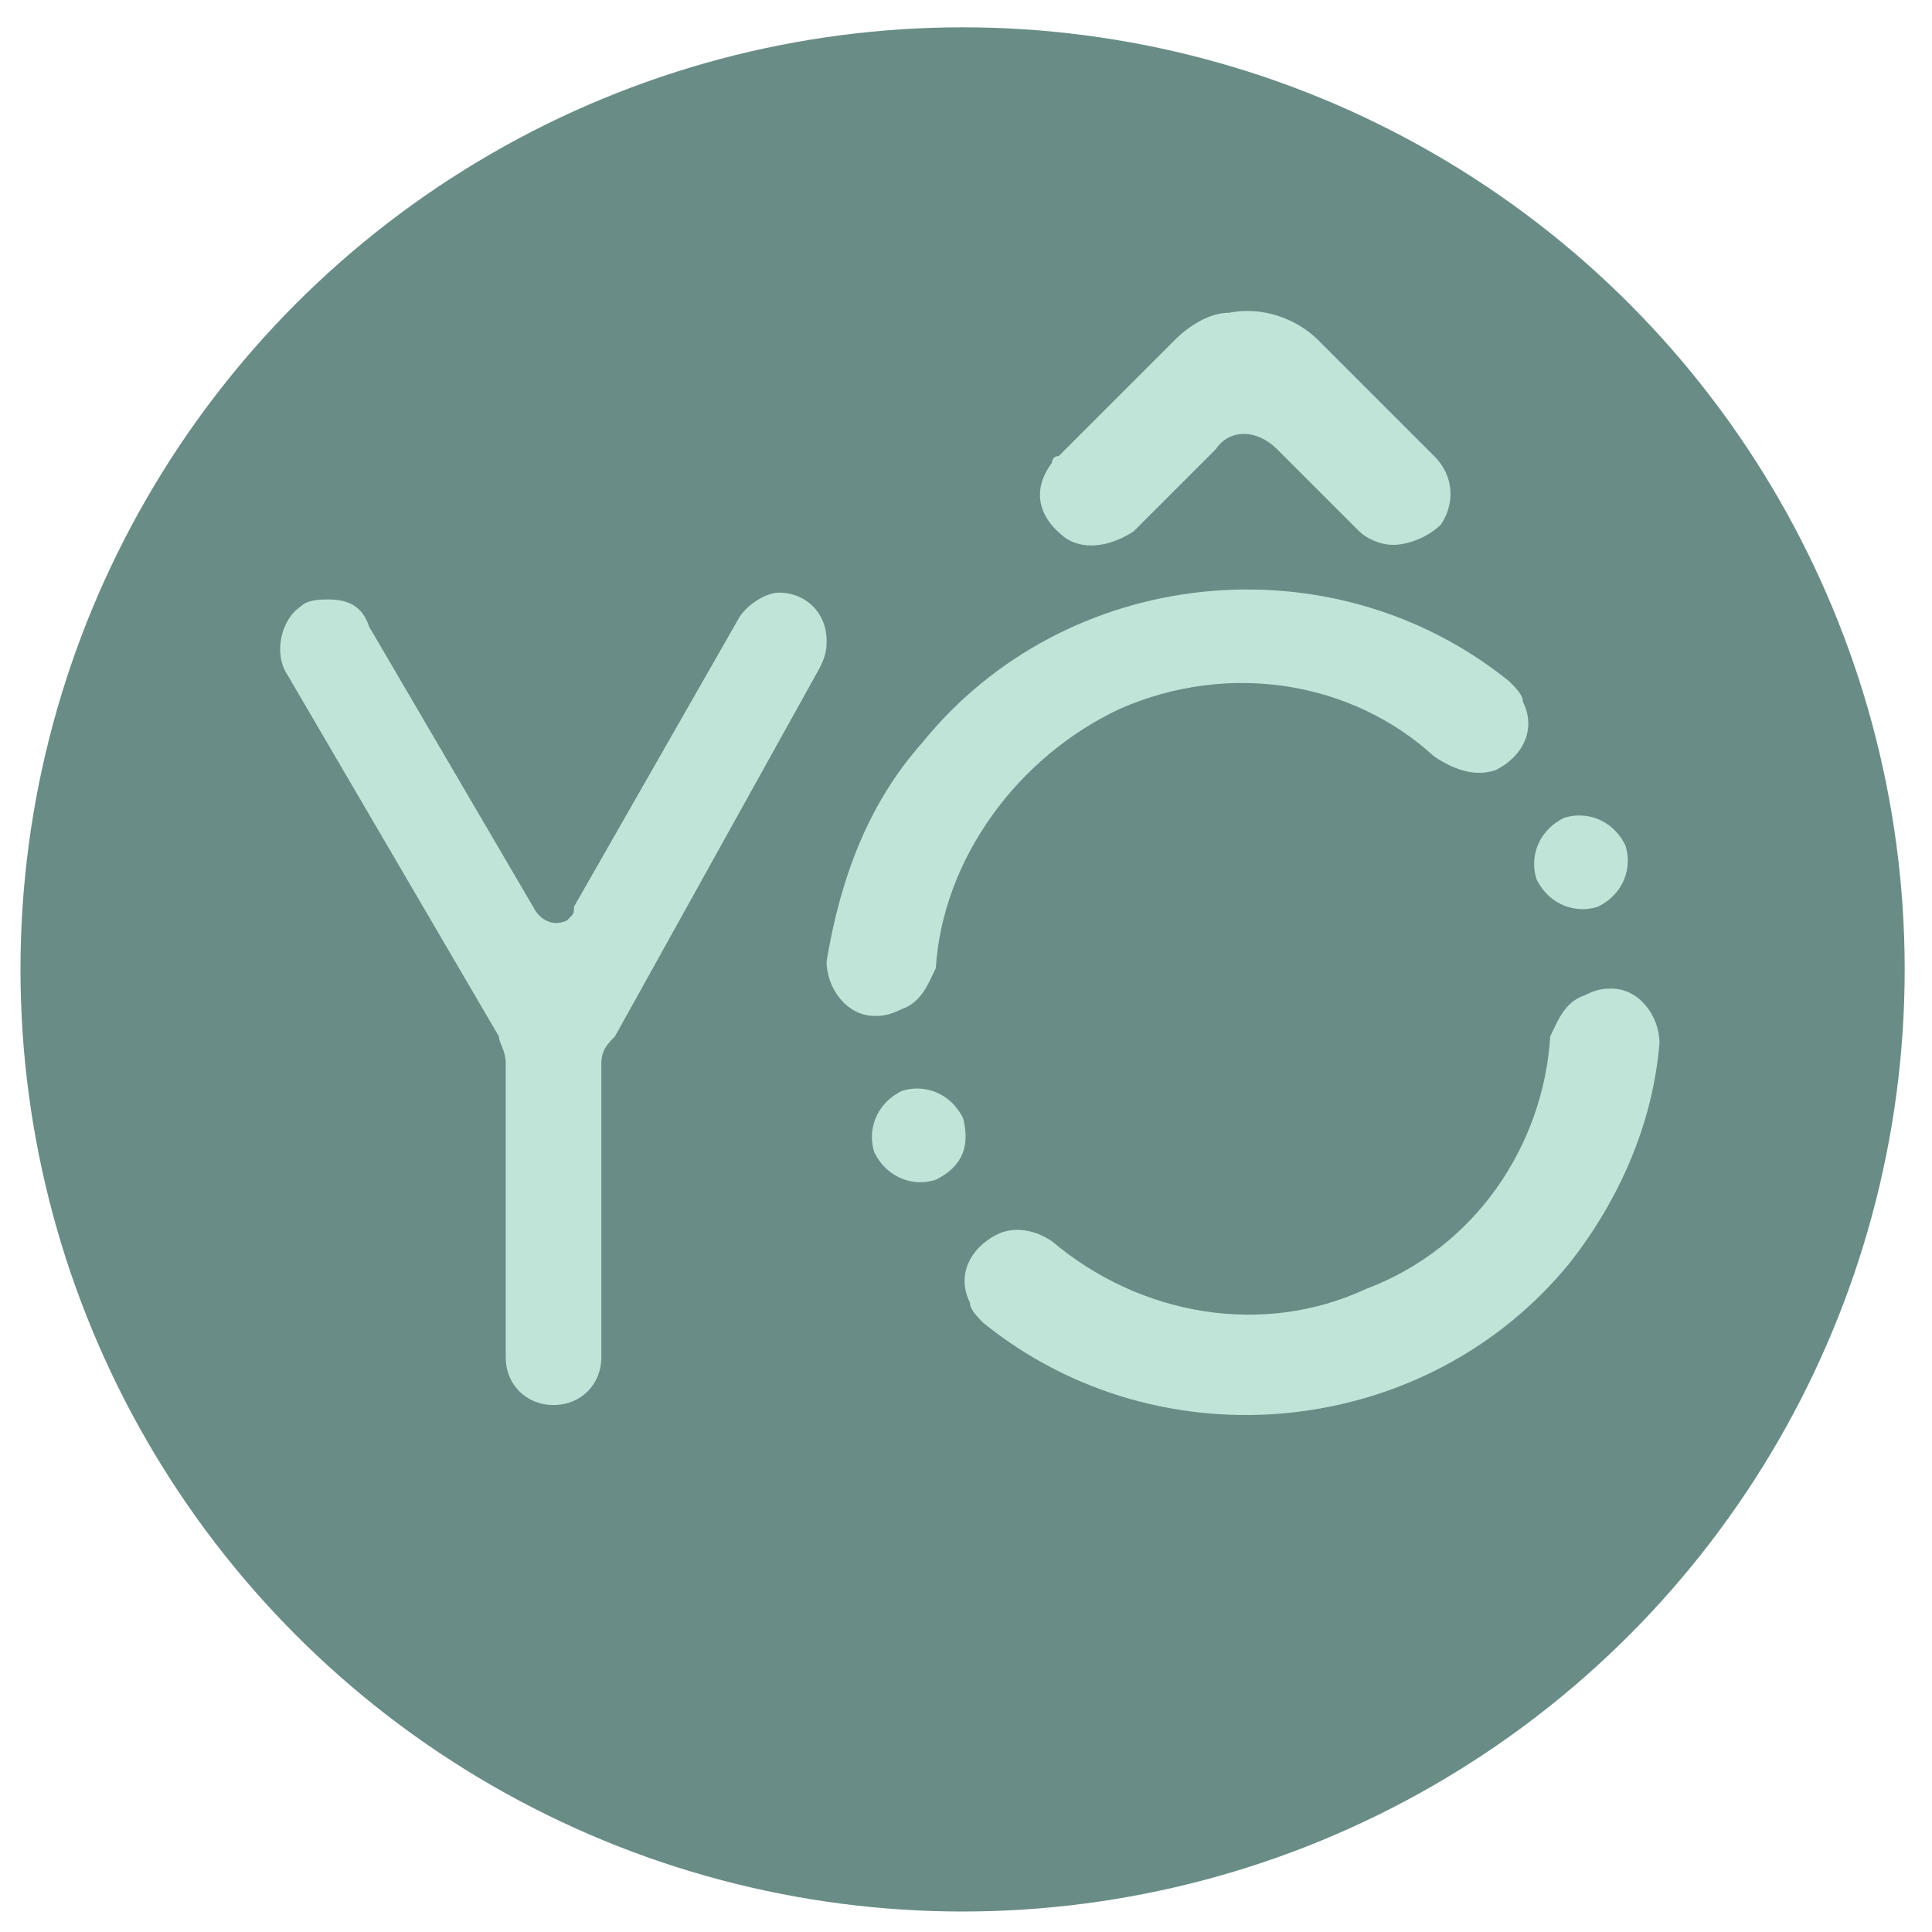 <?xml version="1.0" encoding="utf-8"?>
<!-- Generator: Adobe Illustrator 25.3.0, SVG Export Plug-In . SVG Version: 6.00 Build 0)  -->
<svg version="1.1" id="Capa_1" xmlns="http://www.w3.org/2000/svg" xmlns:xlink="http://www.w3.org/1999/xlink" x="0px" y="0px"
	 viewBox="0 0 28.3 28.3" style="enable-background:new 0 0 28.3 28.3;" xml:space="preserve">
<style type="text/css">
	.st0{fill:#698D86;}
	.st1{fill:#C0E5D8;}
</style>
<g id="Grupo_40061" transform="translate(-425 -913)">
	<circle id="Elipse_67" class="st0" cx="439.1" cy="927.2" r="13.8"/>
	<g id="YO_LOGO" transform="translate(298.094 850.381)">
		<g id="LOGO" transform="translate(134.214 71)">
			<path id="Trazado_1" class="st1" d="M0,6.8l-3.1-5.3c-0.2-0.3-0.1-0.8,0.2-1c0.1-0.1,0.3-0.1,0.4-0.1c0.3,0,0.5,0.1,0.6,0.4
				l2.4,4.1C0.6,5.1,0.8,5.2,1,5.1C1.1,5,1.1,5,1.1,4.9l2.4-4.2c0.1-0.2,0.4-0.4,0.6-0.4h0c0.4,0,0.7,0.3,0.7,0.7
				c0,0.1,0,0.2-0.1,0.4L1.7,6.8C1.6,6.9,1.5,7,1.5,7.2v4.3c0,0.4-0.3,0.7-0.7,0.7h0c-0.4,0-0.7-0.3-0.7-0.7V7.2C0.1,7,0,6.9,0,6.8"
				/>
			<path id="Trazado_2" class="st1" d="M9.1,2c1.6-0.7,3.4-0.4,4.6,0.7C14,2.9,14.3,3,14.6,2.9l0,0c0.4-0.2,0.6-0.6,0.4-1
				c0-0.1-0.1-0.2-0.2-0.3c-2.6-2.1-6.5-1.7-8.6,0.9C5.4,3.4,5,4.5,4.8,5.7c0,0.4,0.3,0.8,0.7,0.8c0.1,0,0.2,0,0.4-0.1h0
				c0.3-0.1,0.4-0.4,0.5-0.6C6.5,4.2,7.6,2.7,9.1,2"/>
			<path id="Trazado_3" class="st1" d="M12.7,10.5c-1.5,0.7-3.3,0.4-4.6-0.7C7.8,9.6,7.5,9.6,7.3,9.7h0c-0.4,0.2-0.6,0.6-0.4,1
				c0,0.1,0.1,0.2,0.2,0.3c2.6,2.1,6.5,1.7,8.6-0.9c0.7-0.9,1.2-2,1.3-3.2c0-0.4-0.3-0.8-0.7-0.8c-0.1,0-0.2,0-0.4,0.1
				c-0.3,0.1-0.4,0.4-0.5,0.6C15.3,8.4,14.3,9.9,12.7,10.5"/>
			<path id="Trazado_4" class="st1" d="M16.1,4.9c-0.3,0.1-0.7,0-0.9-0.4c-0.1-0.3,0-0.7,0.4-0.9c0.3-0.1,0.7,0,0.9,0.4c0,0,0,0,0,0
				C16.6,4.3,16.5,4.7,16.1,4.9C16.1,4.8,16.1,4.8,16.1,4.9"/>
			<path id="Trazado_5" class="st1" d="M6.4,8.9C6.1,9,5.7,8.9,5.5,8.5c-0.1-0.3,0-0.7,0.4-0.9c0.3-0.1,0.7,0,0.9,0.4c0,0,0,0,0,0
				C6.9,8.4,6.8,8.7,6.4,8.9C6.4,8.9,6.4,8.9,6.4,8.9"/>
			<path id="Trazado_6" class="st1" d="M13.1-0.4c-0.2,0-0.4-0.1-0.5-0.2l-1.2-1.2c-0.3-0.3-0.7-0.3-0.9,0c0,0,0,0,0,0L9.3-0.6
				C9-0.4,8.6-0.3,8.3-0.5C7.9-0.8,7.8-1.2,8.1-1.6c0,0,0-0.1,0.1-0.1l1.7-1.7c0.2-0.2,0.5-0.4,0.8-0.4c0.5-0.1,1,0.1,1.3,0.4
				l1.7,1.7c0.3,0.3,0.3,0.7,0.1,1C13.6-0.5,13.3-0.4,13.1-0.4"/>
		</g>
	</g>
</g>
</svg>
